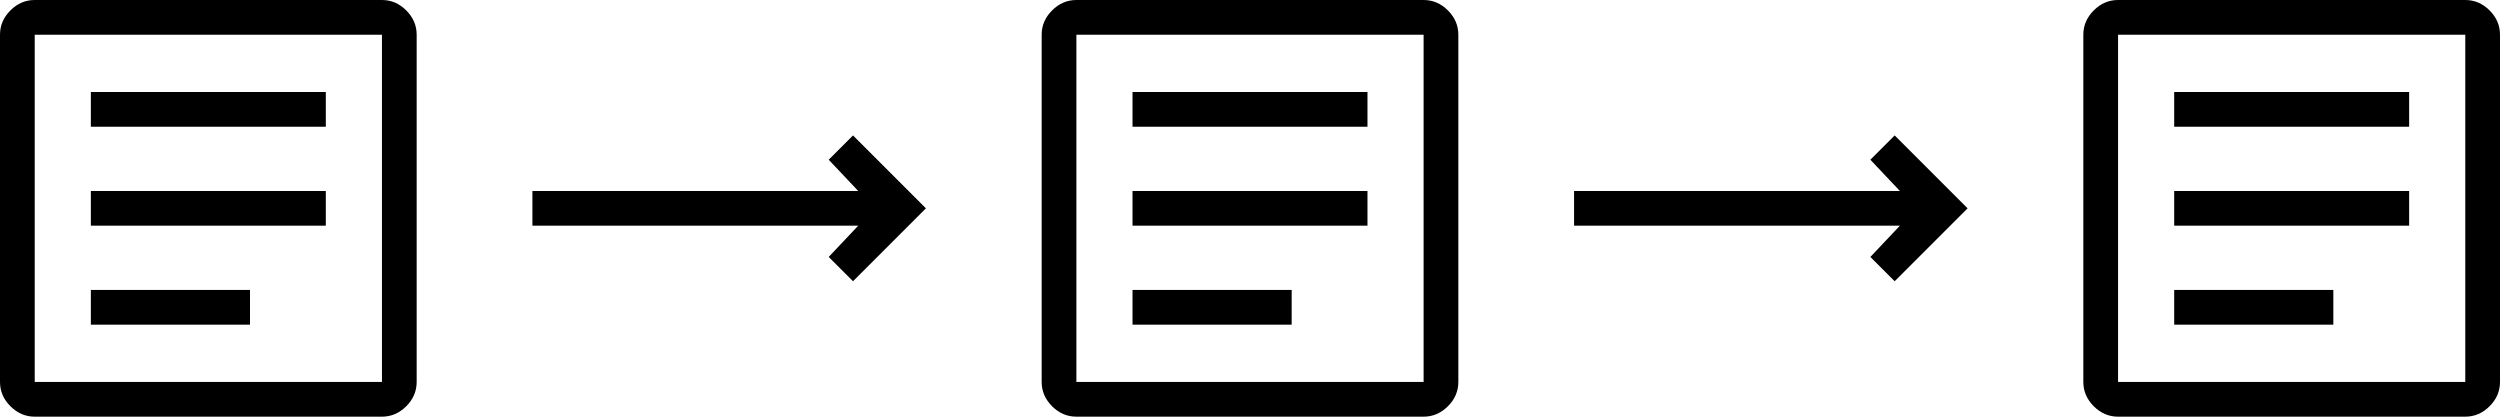 <?xml version="1.0" encoding="UTF-8"?>
<svg id="Layer_2" data-name="Layer 2" xmlns="http://www.w3.org/2000/svg" viewBox="0 0 216 36">
  <g id="Layer_1-2" data-name="Layer 1">
    <path d="m7.85,28.05h13.75v-3H7.85v3Zm0-8.55h20.3v-3H7.85v3Zm0-8.55h20.3v-3H7.85v3Zm-4.85,25.05c-.8,0-1.5-.3-2.1-.9-.6-.6-.9-1.3-.9-2.1V3c0-.8.3-1.5.9-2.1.6-.6,1.3-.9,2.1-.9h30c.8,0,1.5.3,2.1.9.6.6.9,1.3.9,2.1v30c0,.8-.3,1.5-.9,2.1-.6.6-1.3.9-2.1.9H3Zm0-3h30V3H3v30ZM3,3v30V3Z"/>
    <path d="m97.85,28.05h13.75v-3h-13.75v3Zm0-8.55h20.3v-3h-20.3v3Zm0-8.55h20.3v-3h-20.3v3Zm-4.85,25.05c-.8,0-1.5-.3-2.1-.9-.6-.6-.9-1.3-.9-2.1V3c0-.8.3-1.5.9-2.1.6-.6,1.3-.9,2.1-.9h30c.8,0,1.5.3,2.1.9.6.6.9,1.3.9,2.1v30c0,.8-.3,1.5-.9,2.1-.6.6-1.3.9-2.1.9h-30Zm0-3h30V3h-30v30Zm0-30v30V3Z"/>
    <polygon points="80 18 73.7 24.3 71.6 22.2 74.15 19.5 46 19.5 46 16.5 74.15 16.5 71.6 13.8 73.7 11.7 80 18"/>
    <path d="m187.85,28.05h13.75v-3h-13.75v3Zm0-8.55h20.3v-3h-20.3v3Zm0-8.55h20.3v-3h-20.3v3Zm-4.85,25.05c-.8,0-1.5-.3-2.1-.9-.6-.6-.9-1.3-.9-2.1V3c0-.8.3-1.5.9-2.1.6-.6,1.3-.9,2.1-.9h30c.8,0,1.5.3,2.1.9.6.6.9,1.3.9,2.1v30c0,.8-.3,1.5-.9,2.1-.6.6-1.3.9-2.1.9h-30Zm0-3h30V3h-30v30Zm0-30v30V3Z"/>
    <polygon points="170 18 163.7 24.3 161.6 22.2 164.15 19.5 136 19.5 136 16.5 164.15 16.5 161.6 13.8 163.7 11.7 170 18"/>
  </g>
</svg>